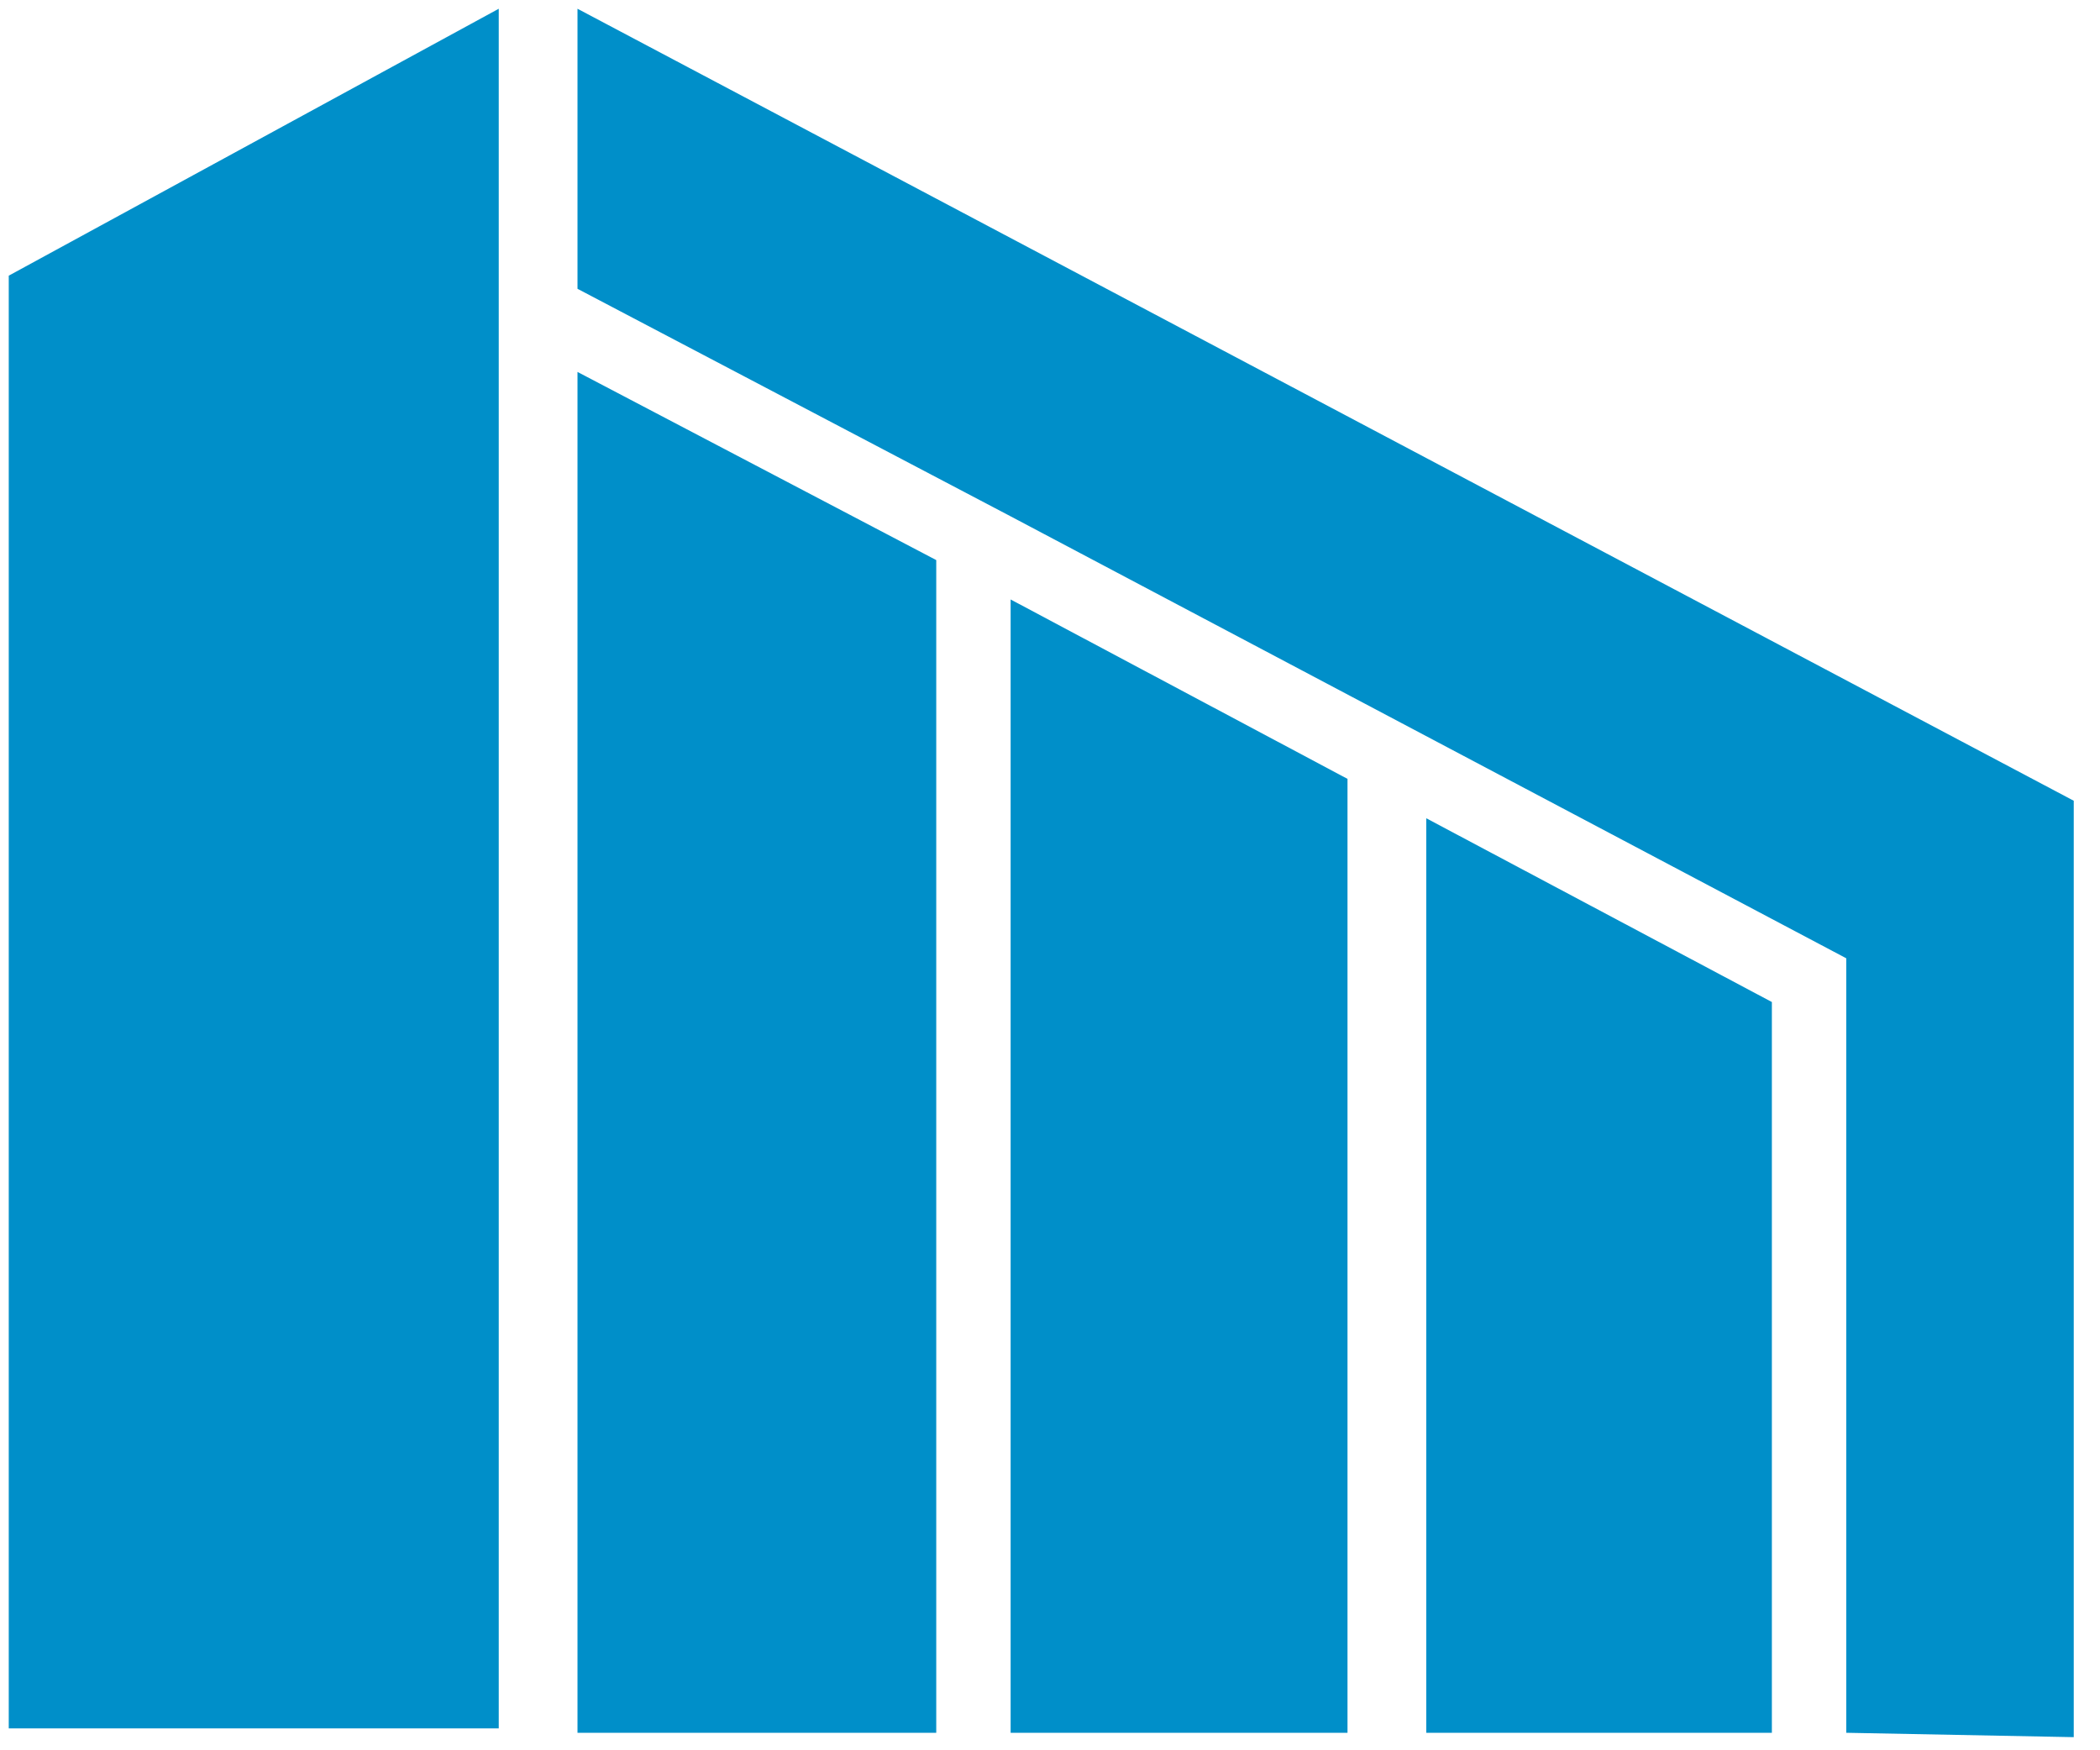 <?xml version="1.0" encoding="utf-8"?>
<!-- Generator: Adobe Illustrator 23.0.0, SVG Export Plug-In . SVG Version: 6.00 Build 0)  -->
<svg version="1.1" id="图层_1" xmlns="http://www.w3.org/2000/svg" xmlns:xlink="http://www.w3.org/1999/xlink" x="0px" y="0px"
	 viewBox="0 0 48 40" style="enable-background:new 0 0 48 40;" xml:space="preserve">
<style type="text/css">
	.st0{fill:#008FC9;}
</style>
<path class="st0" d="M42.2,39.6V21.9L23.1,11.8v0h0l-9.9-5.2V0.2l34.2,18.1v21.4L42.2,39.6L42.2,39.6z M0.2,6.3l11.2-6.1v39.3H0.2
	V6.3z M21.4,39.6h-8.2V8.5l8.2,4.3V39.6z M30.8,39.6h-7.7V13.7l7.7,4.1V39.6z M40.5,39.6h-7.9V18.7l7.9,4.2
	C40.5,22.9,40.5,39.6,40.5,39.6z"/>
</svg>

